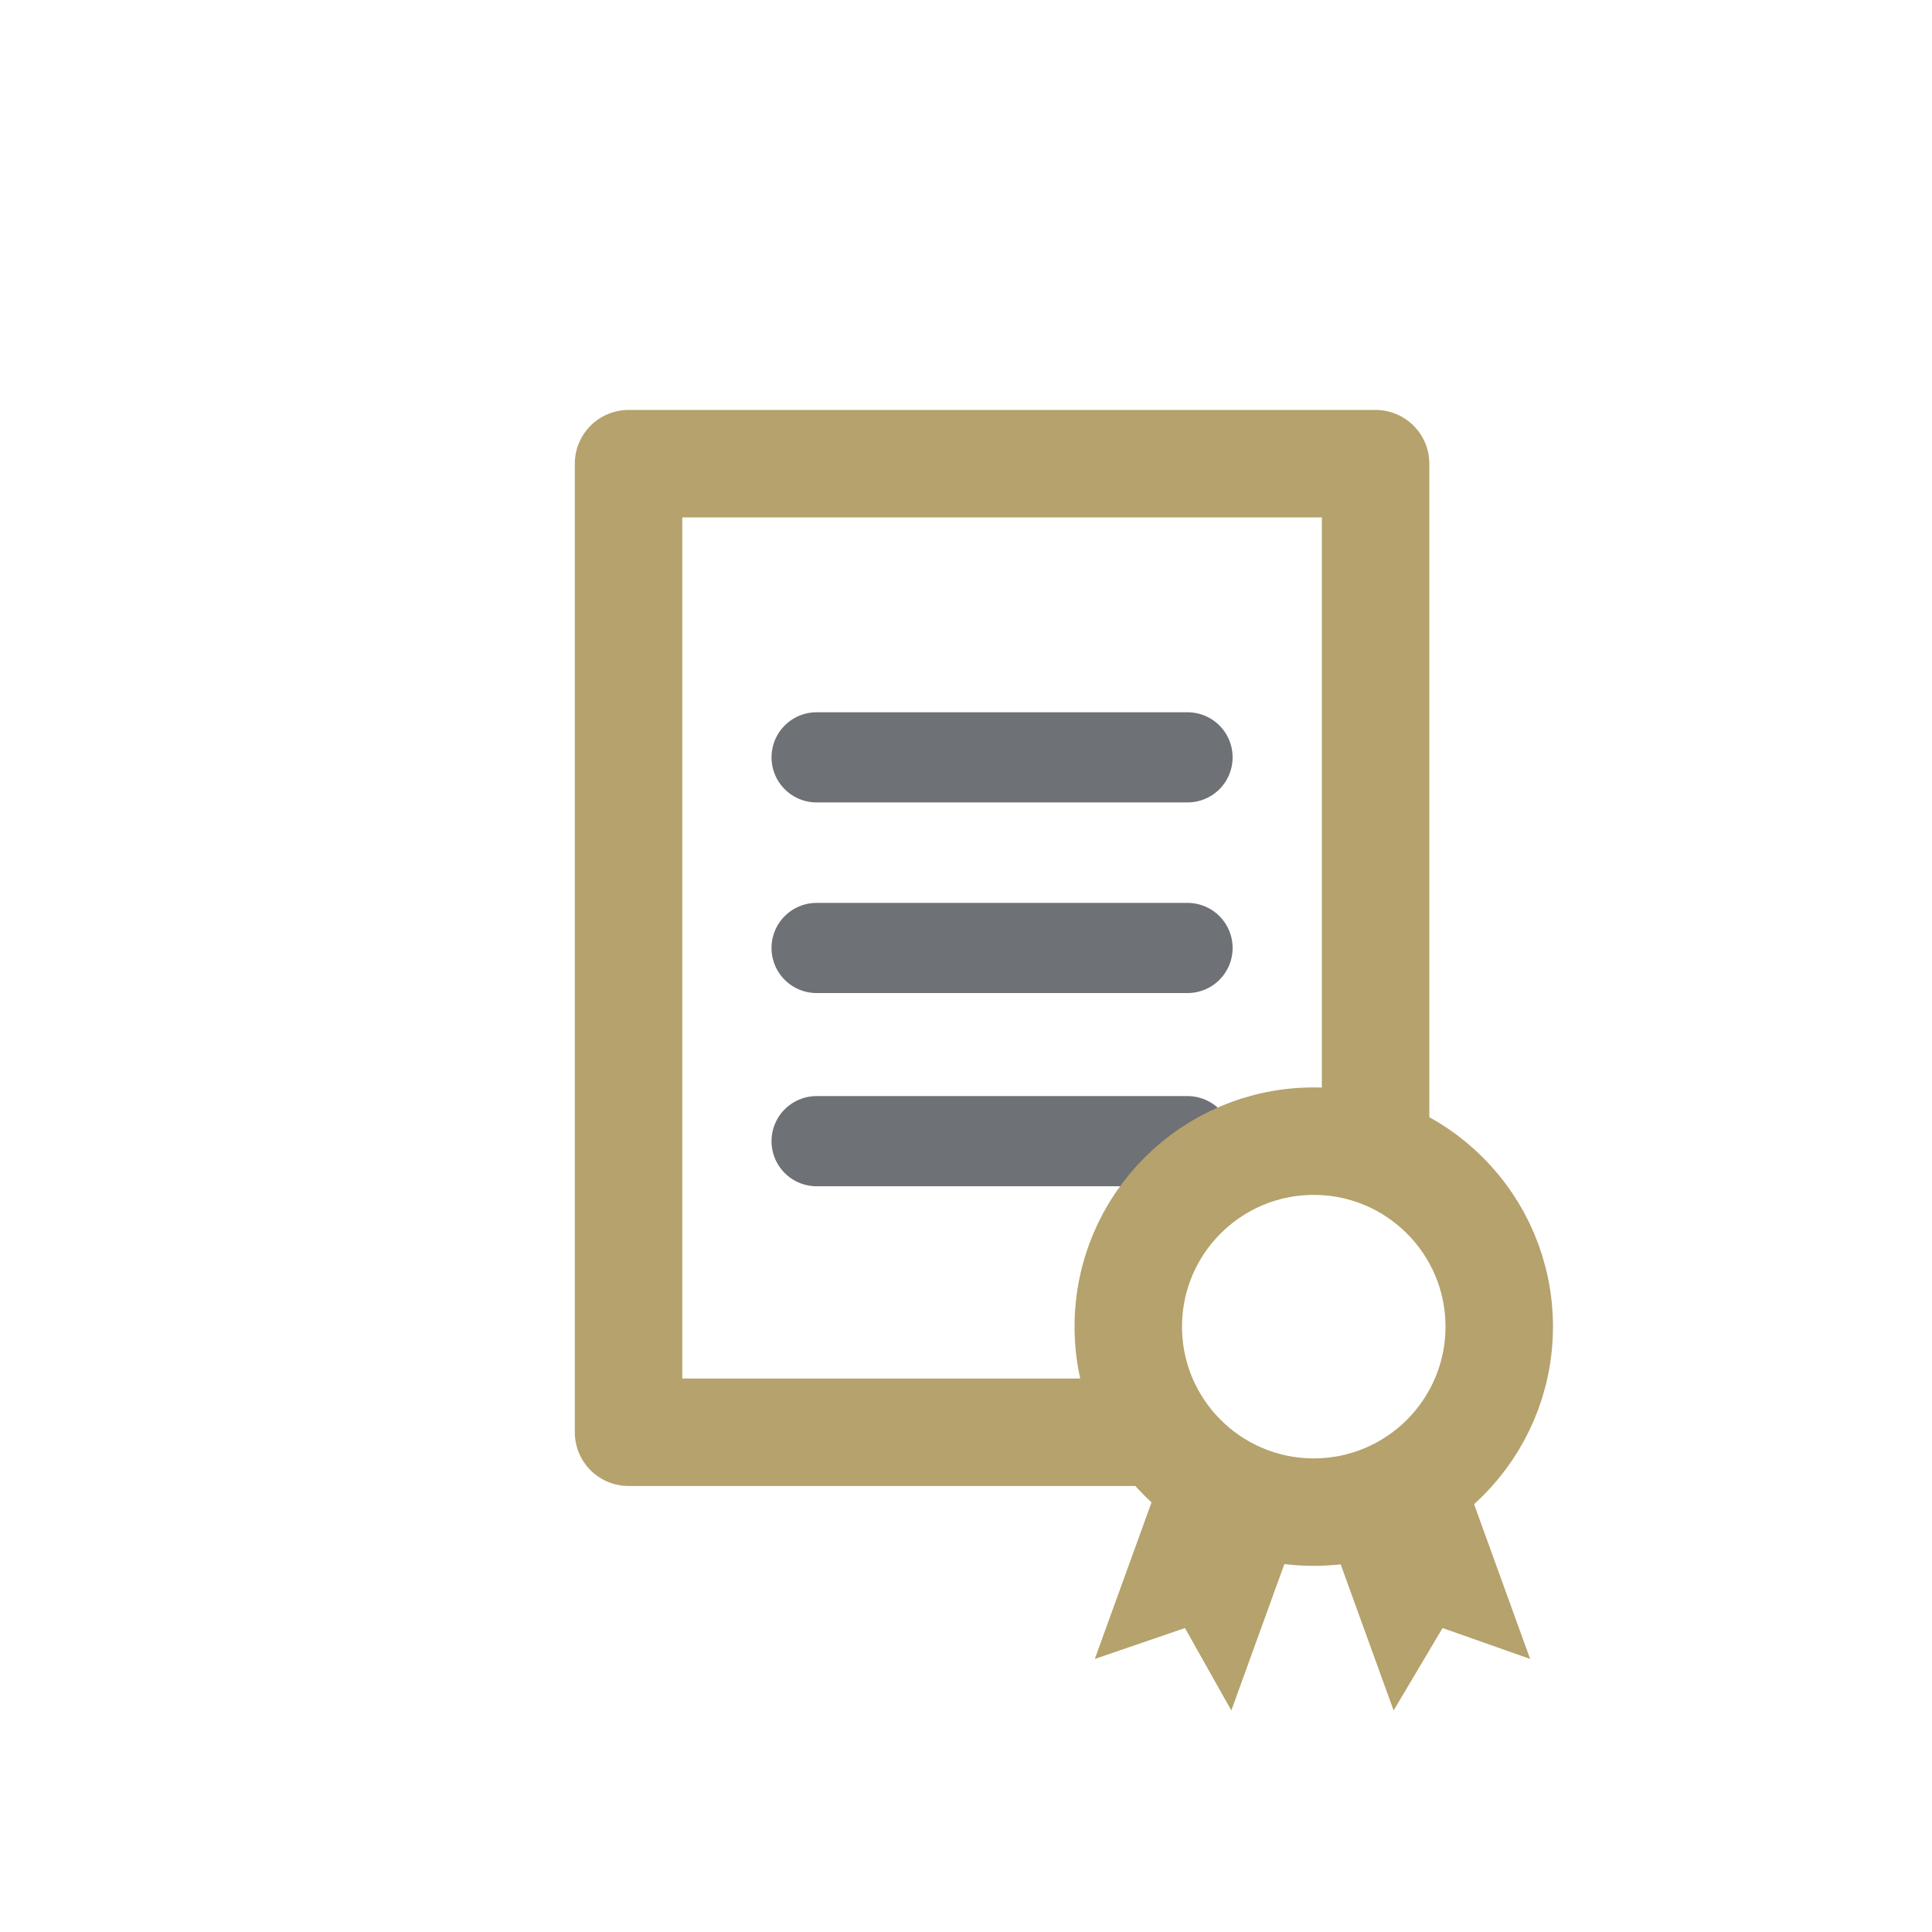 <?xml version="1.0" encoding="utf-8"?>
<!-- Generator: Adobe Illustrator 21.1.0, SVG Export Plug-In . SVG Version: 6.00 Build 0)  -->
<svg version="1.1" id="Calque_1" xmlns="http://www.w3.org/2000/svg" xmlns:xlink="http://www.w3.org/1999/xlink" x="0px" y="0px"
	 viewBox="0 0 75 75" style="enable-background:new 0 0 75 75;" xml:space="preserve">
<style type="text/css">
	.st0{fill:none;stroke:#B5A26C;stroke-width:4.172;stroke-linejoin:round;}
	.st1{fill:none;stroke:#6E7175;stroke-width:3.5;stroke-linecap:round;stroke-linejoin:round;}
	.st2{fill:#B5A26C;}
</style>
<polyline class="st0" points="53.4,44.5 53.4,18 24.4,18 24.4,55.6 44.7,55.6 "/>
<line class="st1" x1="31.7" y1="29.4" x2="46.1" y2="29.4"/>
<line class="st1" x1="31.7" y1="36.8" x2="46.1" y2="36.8"/>
<line class="st1" x1="31.7" y1="44.3" x2="46.1" y2="44.3"/>
<g>
	<circle class="st0" cx="51" cy="51.5" r="7.2"/>
</g>
<polygon class="st2" points="51.6,59.5 54.1,66.4 56,63.2 59.4,64.4 56.9,57.5 "/>
<polygon class="st2" points="50.3,59.5 47.8,66.4 46,63.2 42.5,64.4 45,57.5 "/>
</svg>
